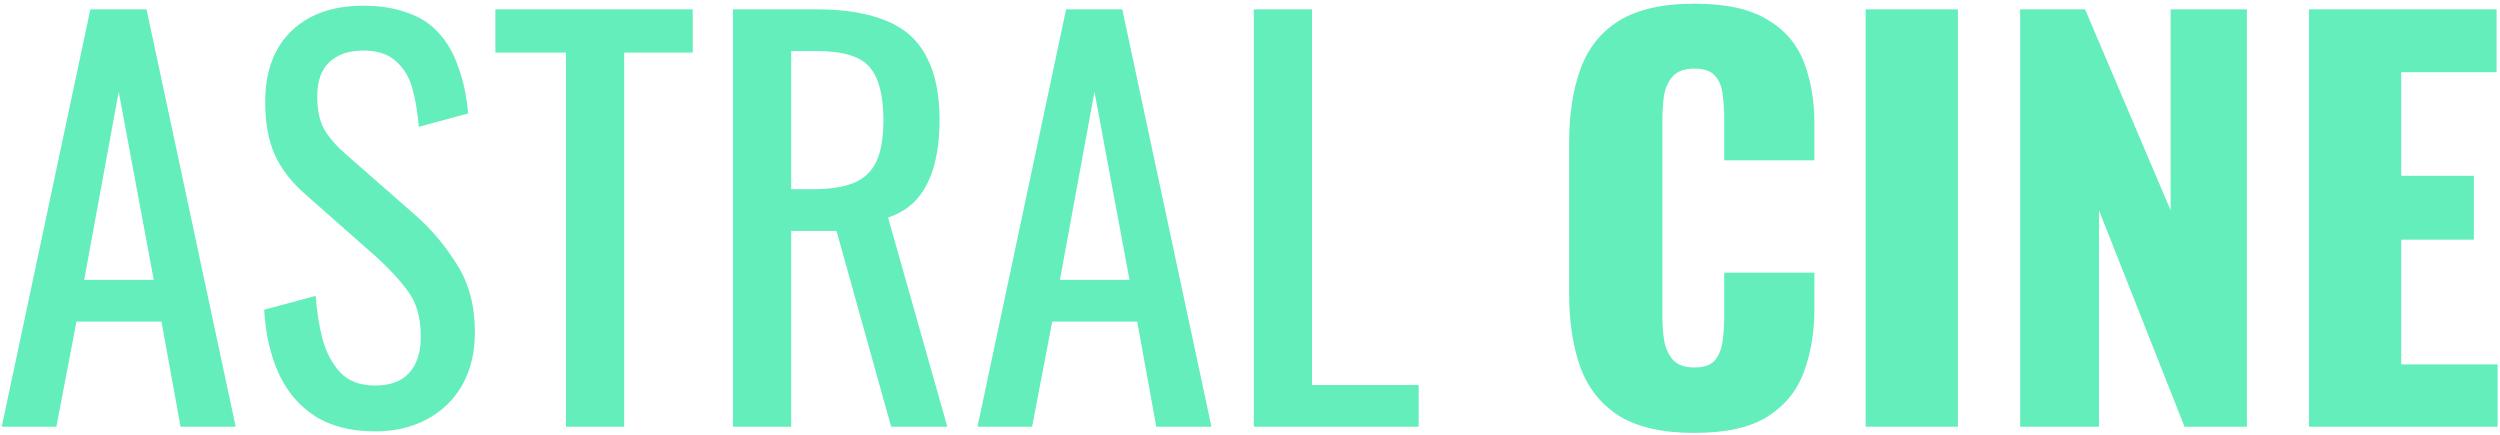 <svg width="621" height="108" viewBox="0 0 621 108" fill="none" xmlns="http://www.w3.org/2000/svg">
<path d="M0.432 106L22.448 2.32H36.4L58.544 106H44.848L40.112 79.888H18.992L14 106H0.432ZM20.912 69.52H38.192L29.488 22.8L20.912 69.52ZM93.137 107.152C87.164 107.152 82.172 105.872 78.161 103.312C74.236 100.752 71.249 97.211 69.201 92.688C67.153 88.165 65.958 82.917 65.617 76.944L78.417 73.488C78.673 77.157 79.228 80.699 80.081 84.112C81.02 87.525 82.513 90.341 84.561 92.56C86.609 94.693 89.468 95.76 93.137 95.76C96.892 95.76 99.708 94.736 101.585 92.688C103.548 90.555 104.529 87.525 104.529 83.6C104.529 78.907 103.462 75.152 101.329 72.336C99.196 69.435 96.508 66.533 93.265 63.632L75.857 48.272C72.444 45.285 69.926 42.043 68.305 38.544C66.684 34.96 65.873 30.565 65.873 25.36C65.873 17.765 68.049 11.877 72.401 7.696C76.753 3.515 82.684 1.424 90.193 1.424C94.289 1.424 97.873 1.979 100.945 3.088C104.102 4.112 106.705 5.733 108.753 7.952C110.886 10.171 112.55 12.987 113.745 16.4C115.025 19.728 115.878 23.653 116.305 28.176L104.017 31.504C103.761 28.091 103.249 24.976 102.481 22.16C101.713 19.259 100.348 16.955 98.385 15.248C96.508 13.456 93.777 12.56 90.193 12.56C86.609 12.56 83.793 13.541 81.745 15.504C79.782 17.381 78.801 20.197 78.801 23.952C78.801 27.109 79.313 29.712 80.337 31.76C81.446 33.808 83.196 35.899 85.585 38.032L103.121 53.392C107.046 56.805 110.502 60.901 113.489 65.68C116.476 70.373 117.969 75.963 117.969 82.448C117.969 87.568 116.902 92.005 114.769 95.76C112.636 99.429 109.692 102.245 105.937 104.208C102.268 106.171 98.001 107.152 93.137 107.152ZM140.581 106V13.072H123.045V2.32H172.069V13.072H155.045V106H140.581ZM182.064 106V2.32H202.928C209.84 2.32 215.557 3.259 220.08 5.136C224.603 6.928 227.931 9.872 230.064 13.968C232.283 17.979 233.392 23.269 233.392 29.84C233.392 33.851 232.965 37.52 232.112 40.848C231.259 44.091 229.893 46.864 228.016 49.168C226.139 51.387 223.664 53.008 220.592 54.032L235.312 106H221.36L207.792 57.36H196.528V106H182.064ZM196.528 46.992H202.032C206.128 46.992 209.456 46.48 212.016 45.456C214.576 44.432 216.453 42.683 217.648 40.208C218.843 37.733 219.44 34.277 219.44 29.84C219.44 23.781 218.331 19.429 216.112 16.784C213.893 14.053 209.499 12.688 202.928 12.688H196.528V46.992ZM242.807 106L264.823 2.32H278.775L300.919 106H287.223L282.487 79.888H261.367L256.375 106H242.807ZM263.287 69.52H280.567L271.863 22.8L263.287 69.52ZM311.439 106V2.32H325.903V95.632H352.399V106H311.439ZM420.876 107.536C413.025 107.536 406.796 106.128 402.188 103.312C397.665 100.411 394.465 96.4 392.588 91.28C390.711 86.075 389.772 79.973 389.772 72.976V35.6C389.772 28.432 390.711 22.288 392.588 17.168C394.465 11.963 397.665 7.952 402.188 5.136C406.796 2.32 413.025 0.912 420.876 0.912C428.556 0.912 434.529 2.192 438.796 4.752C443.148 7.227 446.22 10.725 448.012 15.248C449.804 19.771 450.7 24.976 450.7 30.864V39.824H428.3V29.456C428.3 27.408 428.172 25.445 427.916 23.568C427.745 21.691 427.148 20.155 426.124 18.96C425.1 17.68 423.351 17.04 420.876 17.04C418.487 17.04 416.695 17.68 415.5 18.96C414.391 20.24 413.665 21.861 413.324 23.824C413.068 25.701 412.94 27.707 412.94 29.84V78.608C412.94 80.912 413.111 83.045 413.452 85.008C413.879 86.885 414.647 88.421 415.756 89.616C416.951 90.725 418.657 91.28 420.876 91.28C423.265 91.28 424.972 90.683 425.996 89.488C427.02 88.208 427.66 86.587 427.916 84.624C428.172 82.661 428.3 80.656 428.3 78.608V67.728H450.7V76.688C450.7 82.576 449.804 87.867 448.012 92.56C446.305 97.168 443.276 100.837 438.924 103.568C434.657 106.213 428.641 107.536 420.876 107.536ZM463.433 106V2.32H486.345V106H463.433ZM501.805 106V2.32H517.933L539.181 52.24V2.32H558.125V106H542.637L521.389 52.24V106H501.805ZM573.555 106V2.32H620.147V17.936H596.467V43.664H614.515V59.536H596.467V90.512H620.403V106H573.555Z" fill="#64EEBC"/>
</svg>

